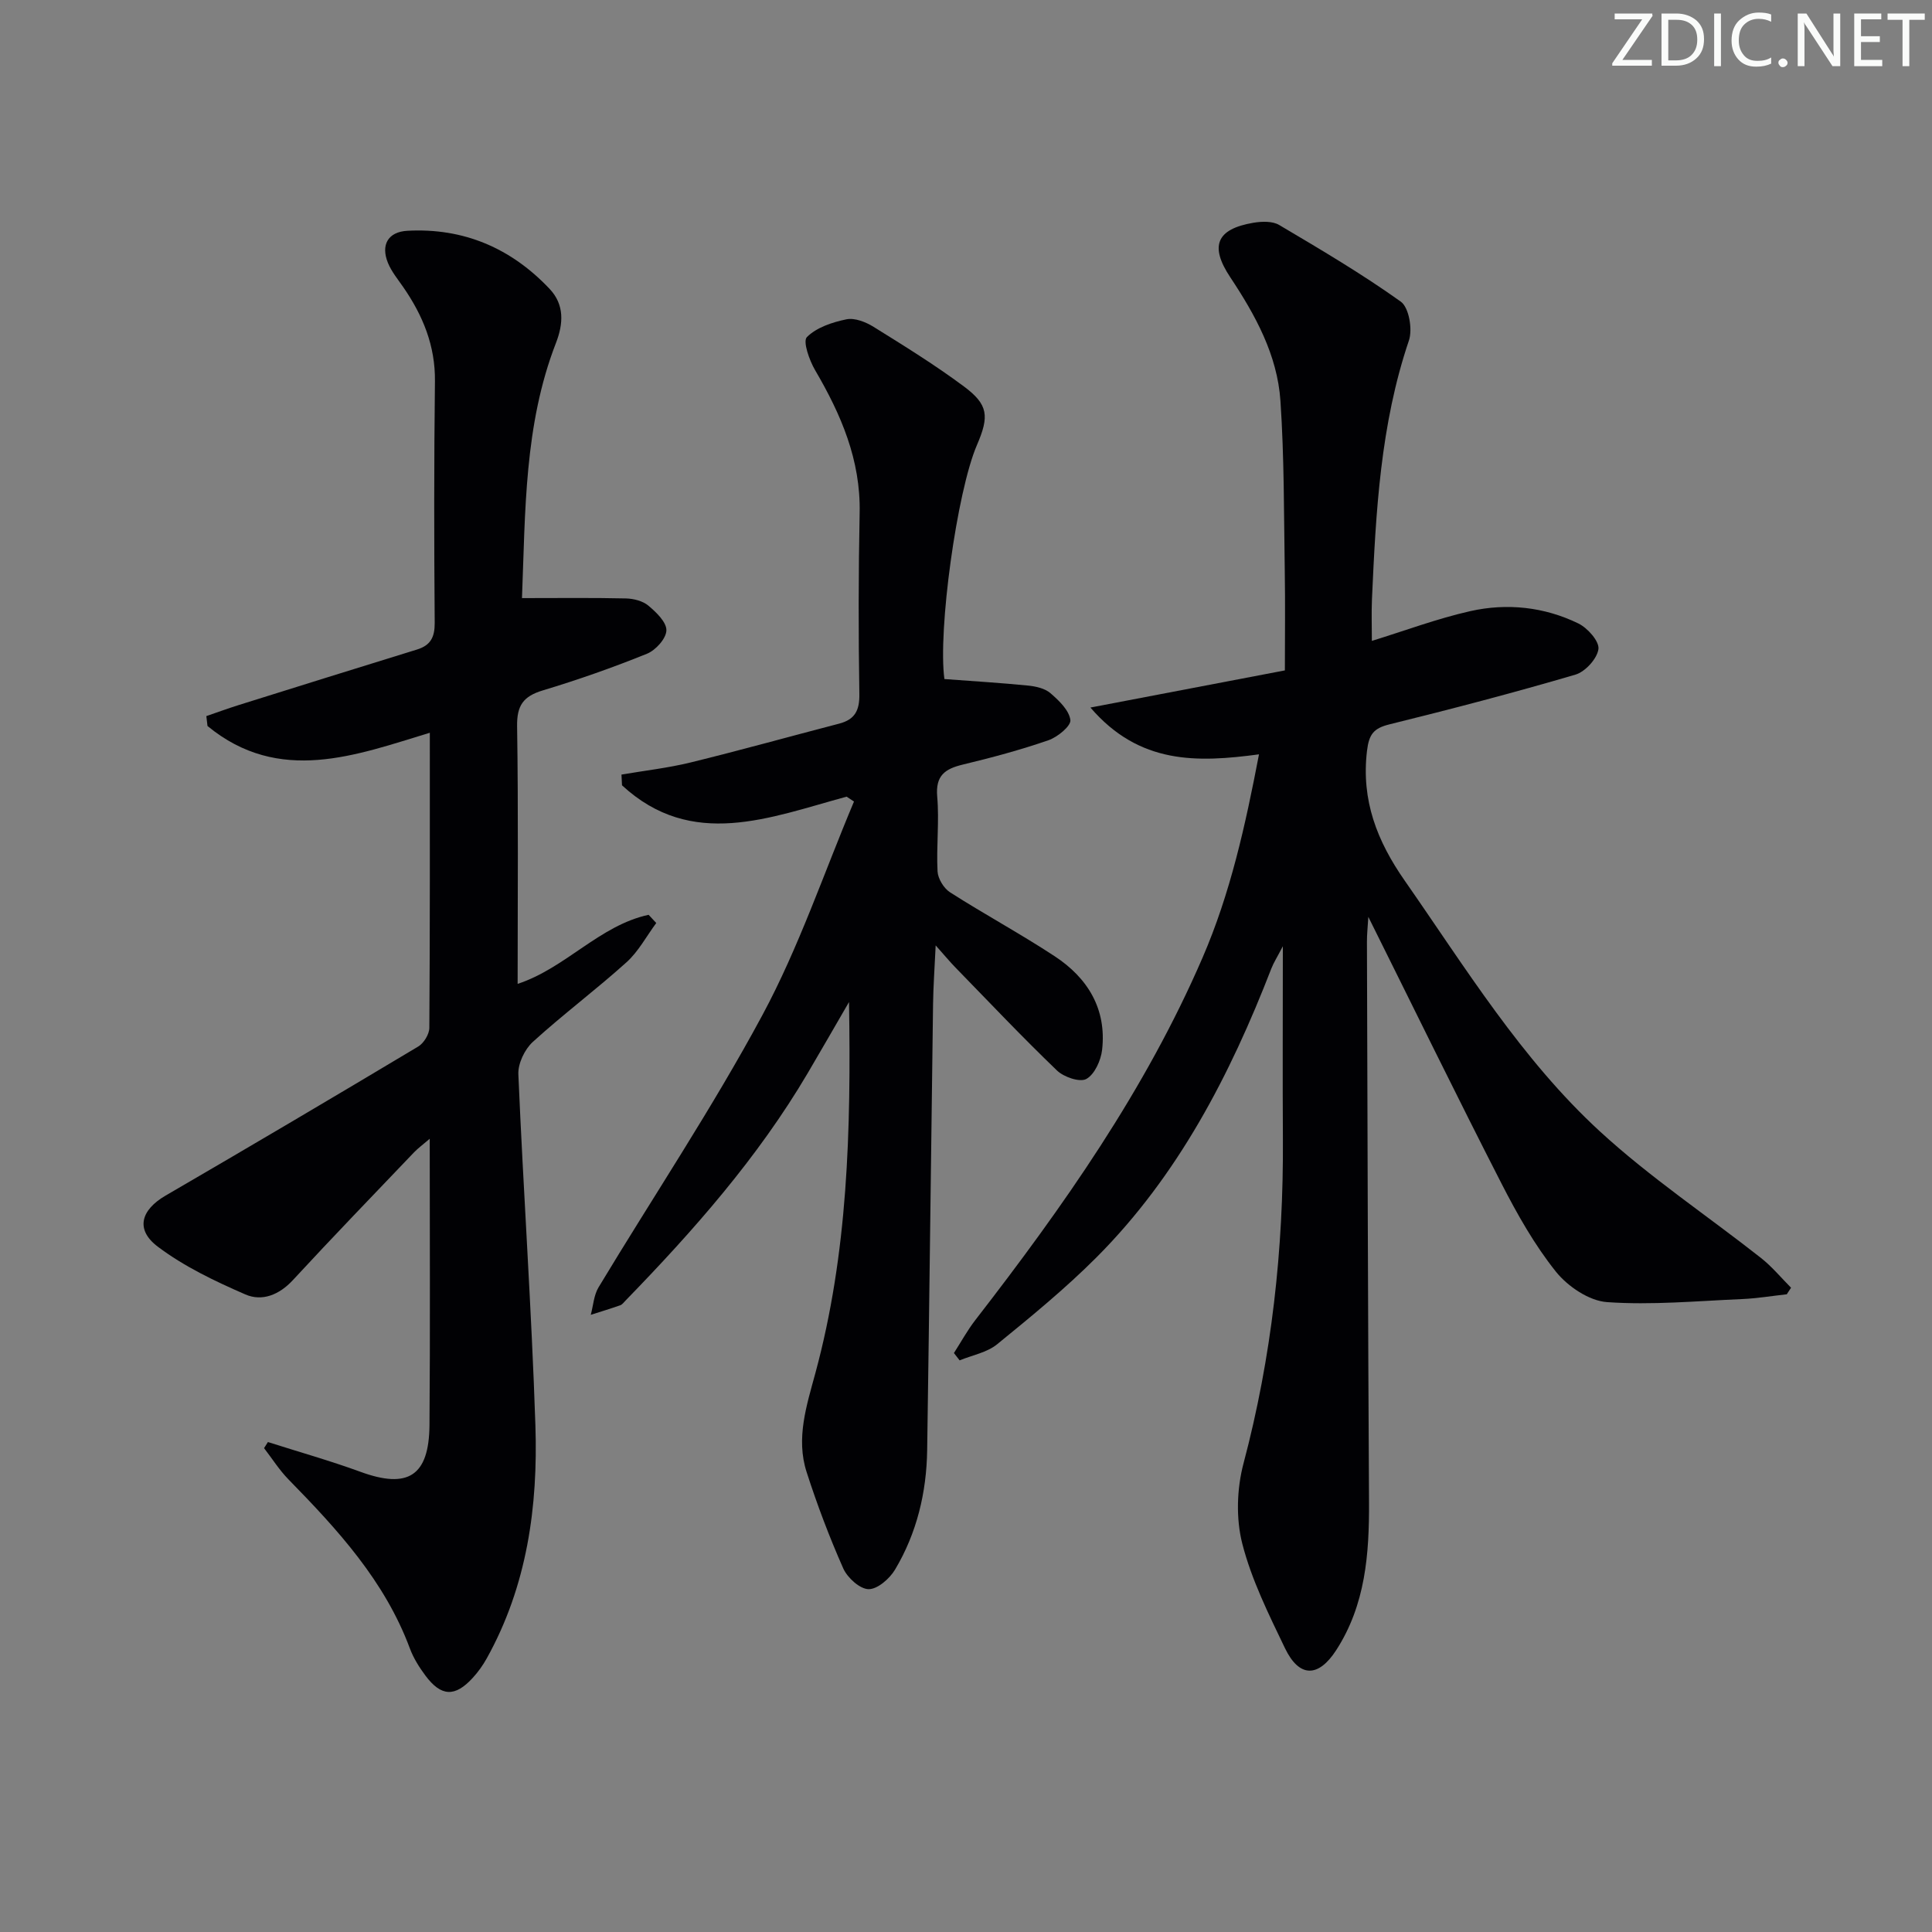 <svg enable-background="new 0 0 400 400" viewBox="0 0 400 400" xmlns="http://www.w3.org/2000/svg"><rect x="0" y="0" width="400" height="400" fill="#808080" stroke="none"/><g fill="#fafbfa"><path d="m342.2 3.2-6.3 9.2h6.1v1.2h-8.2v-.5l6.2-9.1h-5.7v-1.2h7.8v.4z"/><path d="m344 13.7v-10.9h3.1c1.6 0 3 .5 4.1 1.4 1.1 1 1.6 2.2 1.6 3.9s-.5 3-1.6 4-2.5 1.5-4.2 1.5h-3zm1.4-9.6v8.4h1.6c1.4 0 2.5-.4 3.2-1.1.8-.8 1.2-1.8 1.2-3.2s-.4-2.4-1.2-3.1-1.8-1-3.1-1z"/><path d="m356.3 2.8v10.9h-1.4v-10.9z"/><path d="m366.6 13.2c-.8.4-1.8.6-3 .6-1.6 0-2.8-.5-3.7-1.5s-1.4-2.3-1.4-3.9c0-1.7.5-3.2 1.6-4.2s2.4-1.6 4-1.6c1 0 1.9.1 2.6.4v1.5c-.8-.4-1.6-.6-2.6-.6-1.2 0-2.2.4-3 1.2s-1.1 1.9-1.1 3.3c0 1.3.4 2.3 1.1 3.1s1.6 1.1 2.8 1.1c1.1 0 2-.2 2.8-.7v1.3z"/><path d="m368.2 13c0-.3.1-.5.3-.6.2-.2.4-.3.6-.3.3 0 .5.1.7.3s.3.4.3.6-.1.5-.3.6c-.2.2-.4.3-.7.3s-.5-.1-.6-.3c-.2-.2-.3-.4-.3-.6z"/><path d="m381.1 13.7h-1.7l-5.5-8.4c-.2-.2-.3-.5-.4-.7 0 .2.1.8.1 1.5v7.6h-1.4v-10.9h1.8l5.3 8.3c.3.4.4.6.4.8 0-.3-.1-.8-.1-1.6v-7.5h1.4v10.9z"/><path d="m389.7 13.7h-5.8v-10.9h5.6v1.2h-4.2v3.5h3.9v1.2h-3.9v3.7h4.4z"/><path d="m398.4 4.1h-3.1v9.6h-1.4v-9.6h-3.1v-1.3h7.7v1.3z"/></g><path d="m369.93 267.97c-3.1.34-6.19.86-9.3.99-9.31.4-18.67 1.28-27.91.63-3.72-.26-8.14-3.25-10.59-6.31-4.42-5.53-7.99-11.86-11.24-18.2-9.25-18.06-18.15-36.29-27.59-55.25-.13 2.15-.3 3.65-.29 5.15.12 38.66.21 77.32.43 115.98.06 10.78-.73 21.29-6.78 30.67-3.7 5.73-7.67 5.76-10.63-.41-3.37-7.02-6.92-14.15-8.83-21.63-1.33-5.21-1.13-11.38.26-16.62 5.84-22.03 8.29-44.38 8.15-67.1-.08-12.82-.01-25.64-.01-39.96-1.19 2.29-1.91 3.4-2.38 4.61-8.54 22.04-19.28 42.81-36.15 59.75-6.44 6.46-13.55 12.28-20.63 18.05-2.1 1.71-5.14 2.25-7.76 3.33-.39-.51-.79-1.01-1.18-1.52 1.47-2.28 2.77-4.68 4.42-6.81 18.18-23.47 35.22-47.65 47.07-75.08 5.75-13.3 8.85-27.33 11.67-42.06-12.79 1.71-24.75 2.12-34.9-9.69 14.07-2.69 26.95-5.14 40.26-7.69 0-7.13.09-13.76-.02-20.38-.19-11.81-.1-23.65-.9-35.43-.64-9.49-5.19-17.76-10.39-25.59-4.3-6.47-2.87-9.98 4.79-11.28 1.73-.29 3.94-.37 5.34.46 8.54 5.05 17.11 10.11 25.18 15.87 1.69 1.21 2.47 5.73 1.68 8.05-5.9 17.41-6.84 35.46-7.65 53.55-.12 2.77-.02 5.56-.02 8.64 6.84-2.11 13.5-4.61 20.37-6.16 7.61-1.71 15.31-.89 22.38 2.55 1.91.93 4.37 3.7 4.16 5.3-.27 2-2.73 4.7-4.78 5.3-12.73 3.74-25.57 7.1-38.45 10.28-3.29.81-4.27 2.01-4.69 5.51-1.21 10.24 2.08 18.65 7.84 26.9 12.57 18.02 24.11 36.92 40.39 51.88 10.37 9.53 22.22 17.44 33.32 26.18 2.29 1.8 4.18 4.1 6.25 6.18-.31.47-.6.92-.89 1.36z" fill="#010104"/><path d="m108.07 123.83c7.68 0 14.61-.09 21.54.07 1.58.04 3.48.52 4.64 1.5 1.63 1.37 3.77 3.42 3.72 5.12s-2.22 4.1-4.02 4.83c-7.07 2.86-14.29 5.4-21.6 7.6-4 1.21-5.35 3.11-5.29 7.38.27 17.65.11 35.32.11 53.37 9.95-3.27 16.95-12.11 27.12-14.3.53.57 1.05 1.14 1.58 1.7-2.03 2.74-3.68 5.89-6.15 8.12-6.3 5.68-13.13 10.78-19.4 16.49-1.68 1.53-3.09 4.47-3 6.69 1.03 24.25 2.73 48.47 3.53 72.72.55 16.77-1.71 33.21-10.08 48.24-.8 1.44-1.79 2.82-2.91 4.04-3.67 4-6.53 3.88-9.79-.5-1.28-1.72-2.47-3.61-3.21-5.61-5.19-13.96-14.95-24.59-25.11-34.97-1.91-1.95-3.4-4.32-5.08-6.5.27-.42.53-.84.8-1.26 6.39 2.04 12.86 3.86 19.15 6.16 9.83 3.6 14.21.9 14.3-9.67.16-19.48.05-38.95.05-59.28-1.43 1.23-2.4 1.93-3.22 2.78-8.39 8.79-16.84 17.53-25.09 26.46-2.84 3.08-6.39 4.5-9.86 2.99-6.3-2.74-12.68-5.78-18.13-9.89-4.73-3.56-3.47-7.62 1.62-10.58 17.5-10.17 34.93-20.47 52.3-30.86 1.16-.69 2.29-2.55 2.3-3.87.14-20.3.1-40.6.1-61.09-15.2 4.61-31.17 10.83-46.03-1.4-.08-.68-.16-1.37-.24-2.05 2.22-.76 4.42-1.57 6.65-2.27 12.31-3.86 24.63-7.71 36.96-11.51 2.81-.87 3.69-2.54 3.67-5.52-.13-16.66-.15-33.33.05-50 .09-7.36-2.49-13.62-6.55-19.5-1.13-1.64-2.44-3.22-3.18-5.03-1.52-3.73.01-6.43 4.03-6.65 11.65-.63 21.48 3.6 29.44 12.03 3.09 3.27 2.87 7.19 1.31 11.21-6.58 16.96-6.32 34.79-7.03 52.81z" fill="#010104"/><path d="m175.28 164.94c-15.91 4.32-32.02 11.03-46.5-2.35-.04-.74-.07-1.48-.11-2.22 4.76-.82 9.59-1.36 14.27-2.5 10.3-2.52 20.53-5.38 30.8-8.05 3.26-.85 4.24-2.73 4.18-6.15-.2-12.49-.19-24.99.06-37.48.23-10.95-3.85-20.38-9.22-29.55-1.2-2.05-2.58-5.97-1.7-6.85 2-2 5.27-3.08 8.19-3.68 1.72-.35 4.01.56 5.63 1.57 6.34 3.94 12.72 7.89 18.7 12.34 5.05 3.76 5.26 6.15 2.68 12.13-4.16 9.66-8.1 38.48-6.73 48.44 5.84.44 11.58.78 17.31 1.35 1.61.16 3.5.58 4.65 1.58 1.76 1.52 3.86 3.53 4.12 5.55.16 1.23-2.66 3.54-4.54 4.19-5.79 2-11.74 3.6-17.7 5.03-3.71.89-5.71 2.26-5.33 6.65.45 5.12-.2 10.33.07 15.47.08 1.52 1.3 3.52 2.61 4.35 7.12 4.55 14.58 8.58 21.64 13.22 6.84 4.49 10.78 10.92 9.82 19.38-.25 2.19-1.55 5.08-3.27 6.03-1.34.74-4.66-.39-6.08-1.76-7.19-6.91-14.05-14.16-21.01-21.31-1.14-1.17-2.18-2.43-4.1-4.58-.22 4.76-.49 8.43-.54 12.11-.42 30.8-.76 61.59-1.22 92.39-.13 8.76-2.14 17.17-6.65 24.73-1.12 1.88-3.64 4.08-5.48 4.05-1.82-.03-4.38-2.36-5.24-4.29-2.88-6.5-5.41-13.19-7.59-19.96-2.25-6.98 0-13.78 1.82-20.5 6.72-24.81 7.39-50.17 6.96-76.81-3.2 5.51-5.86 10.16-8.58 14.77-10.31 17.47-23.61 32.55-37.67 47.02-.35.36-.68.83-1.11.99-2.02.71-4.07 1.33-6.11 1.98.52-1.91.63-4.06 1.61-5.69 11.32-18.79 23.55-37.08 33.93-56.37 7.57-14.07 12.73-29.43 18.96-44.21-.51-.34-1.02-.67-1.53-1.01z" fill="#010104"/></svg>